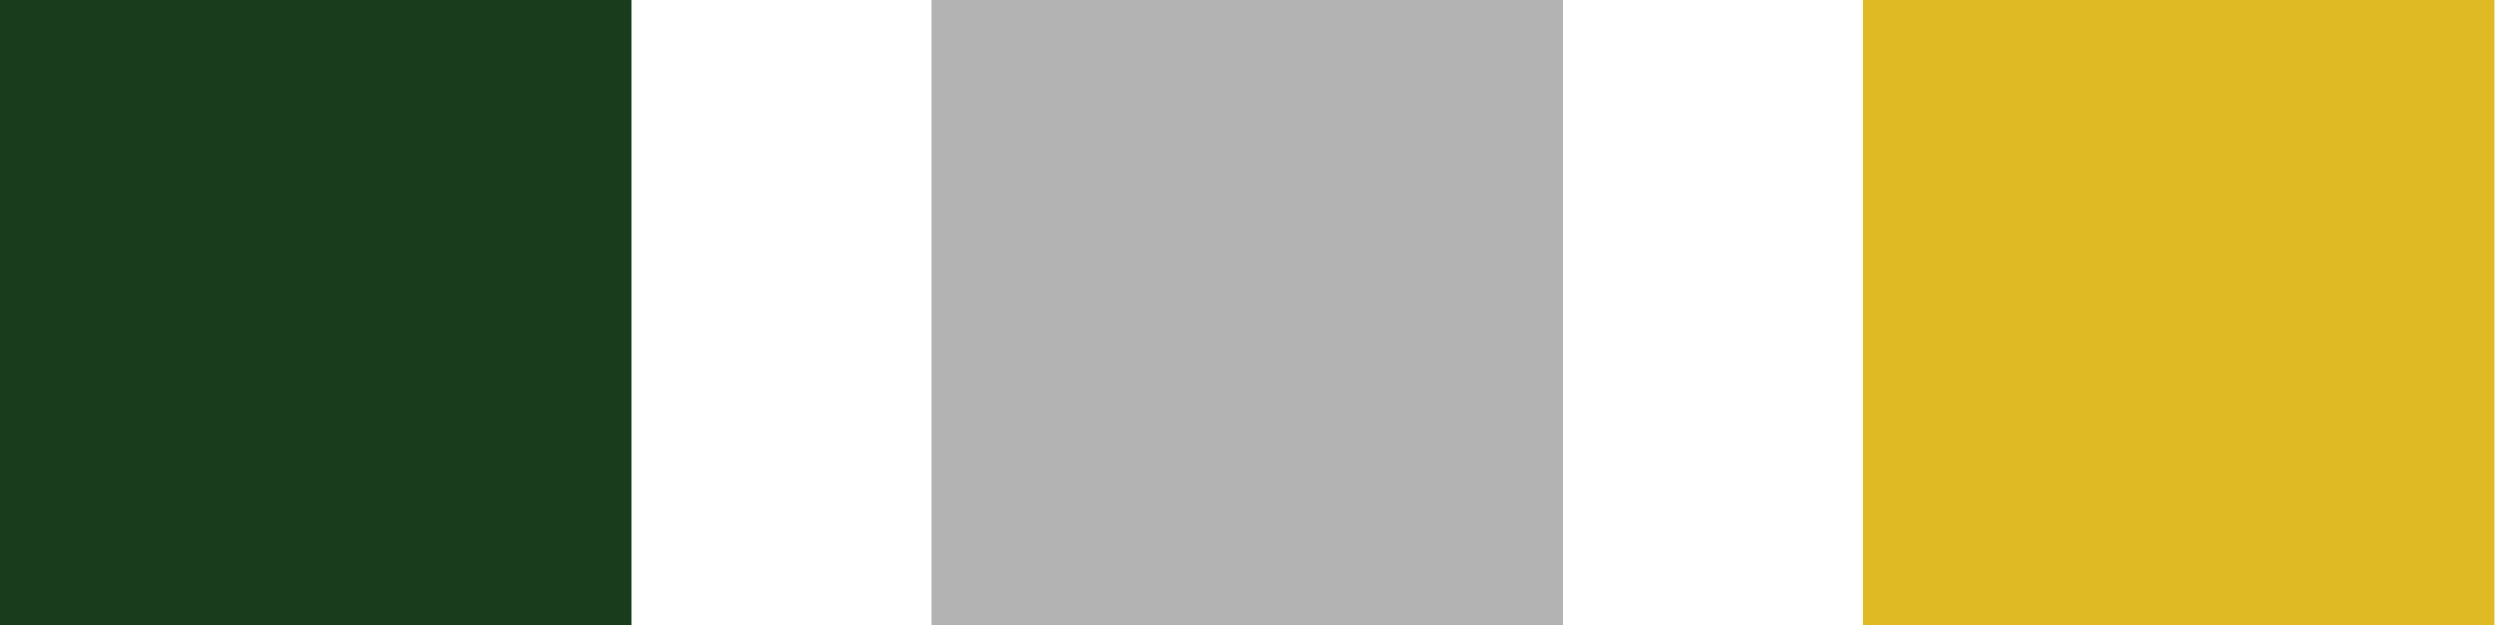 <?xml version="1.0" encoding="utf-8"?>
<!-- Generator: Adobe Illustrator 15.0.0, SVG Export Plug-In  -->
<!DOCTYPE svg PUBLIC "-//W3C//DTD SVG 1.1//EN" "http://www.w3.org/Graphics/SVG/1.1/DTD/svg11.dtd">
<svg version="1.1"
	 xmlns="http://www.w3.org/2000/svg" xmlns:xlink="http://www.w3.org/1999/xlink" xmlns:a="http://ns.adobe.com/AdobeSVGViewerExtensions/3.0/"
	 x="0px" y="0px" width="100px" height="25px" viewBox="0 6.179 100 25" overflow="visible" enable-background="new 0 6.179 100 25"
	 xml:space="preserve">
<defs>
</defs>
<rect x="37.259" fill="#B3B3B3" width="25.259" height="42.67"/>
<rect fill="#193D1C" width="25.259" height="42.67"/>
<rect x="74.518" fill="#E0BA24" width="25.259" height="42.67"/>
</svg>
